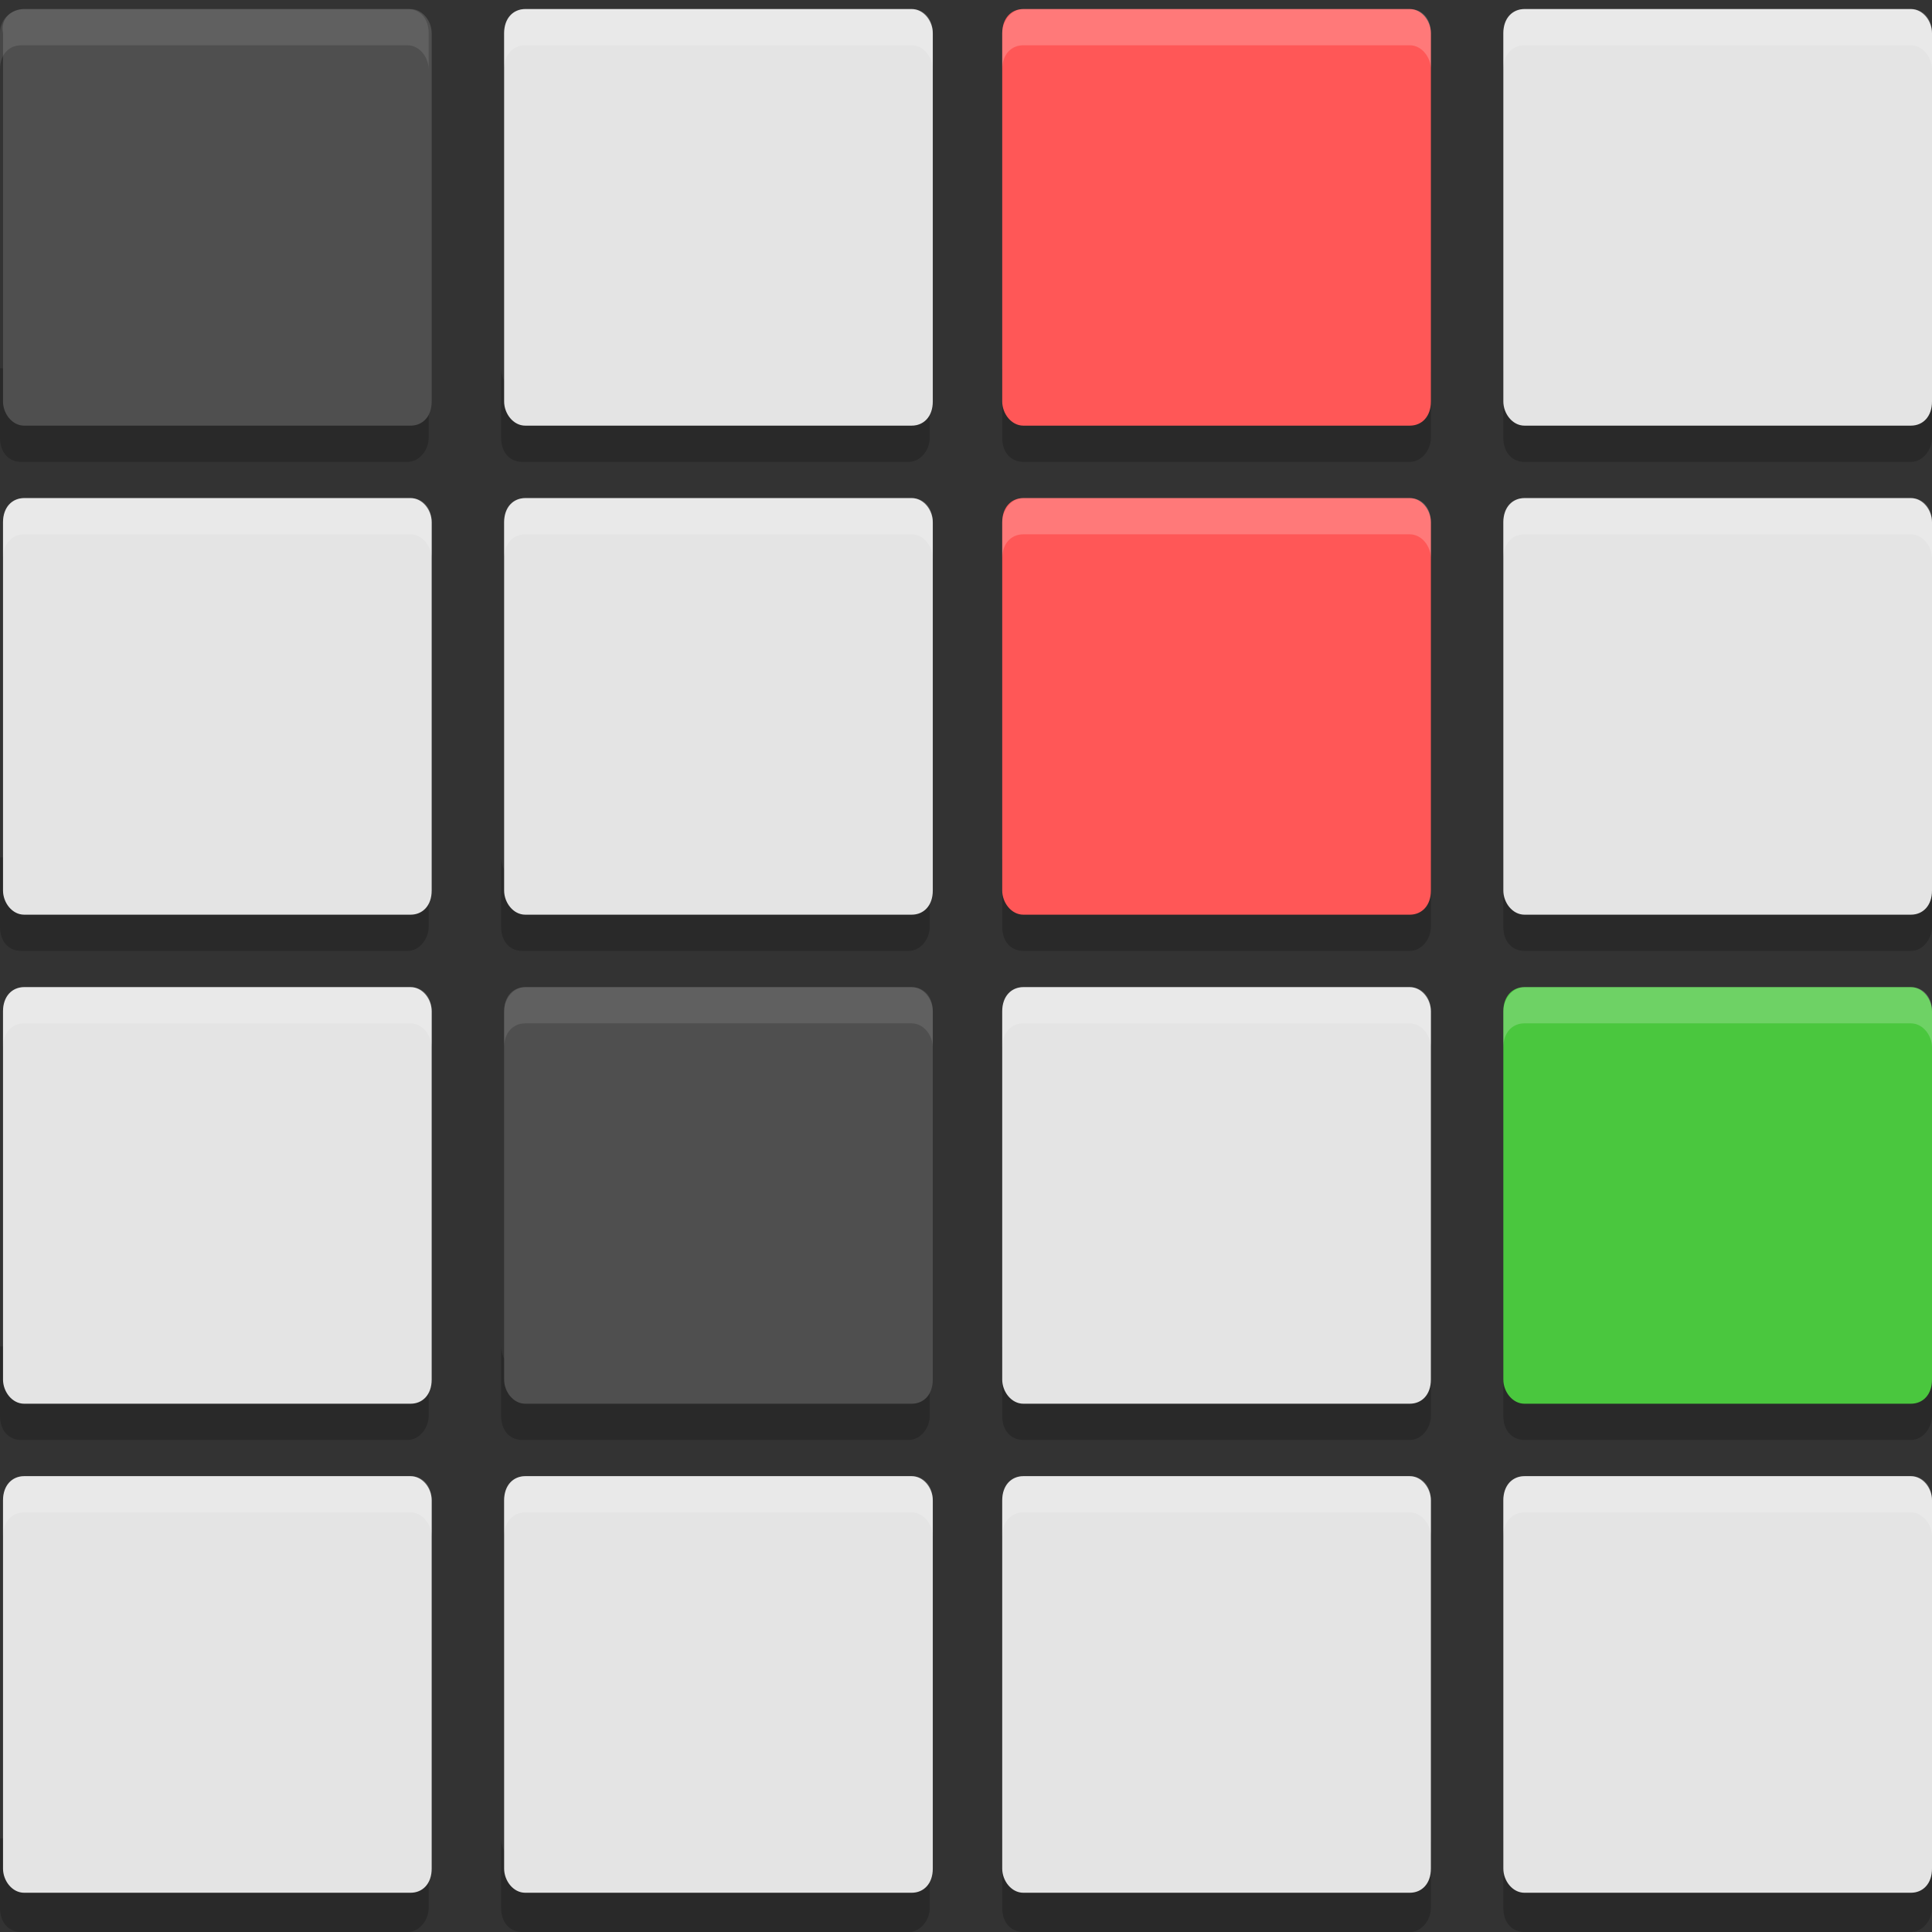 <?xml version="1.0" encoding="UTF-8"?>
<svg id="_图层_1" xmlns="http://www.w3.org/2000/svg" version="1.1" viewBox="0 0 64 64" width="22" height="22">
  <rect x="0" y="0" width="64" height="64" fill="#333333" stroke="none"/>
  <!-- Generator: Adobe Illustrator 29.0.1, SVG Export Plug-In . SVG Version: 2.1.0 Build 192)  -->
  <defs>
    <style>
      .st0 {
        fill: #4f4f4f;
      }

      .st1 {
        fill: #4ac73e;
      }

      .st2 {
        fill: #ff5757;
      }

      .st3, .st4, .st5, .st6 {
        display: none;
      }

      .st3, .st4, .st7, .st8, .st9 {
        isolation: isolate;
      }

      .st3, .st10, .st7, .st8 {
        opacity: .2;
      }

      .st4, .st11, .st5, .st8, .st9 {
        fill: #fff;
      }

      .st4, .st9 {
        opacity: .1;
      }

      .st12 {
        fill: #a45390;
      }

      .st13 {
        fill: #6db832;
      }

      .st14 {
        fill: #c2352a;
      }

      .st15 {
        fill: #4987d7;
      }

      .st16 {
        fill: #e4e4e4;
      }

      .st17 {
        fill: #5584bb;
      }
    </style>
  </defs>
  <path class="st5" d="M50.3,64H13.8c-7.6,0-13.8-6.2-13.8-13.7V13.7C0,6.2,6.2,0,13.7,0h36.5c7.5,0,13.7,6.2,13.7,13.7v36.6c0,7.5-6.2,13.7-13.7,13.7h0Z"/>
  <g class="st6">
    <path class="st3" d="M0,59.5v2.3c0,1.9,1.5,3.4,3.4,3.4h57.4c1.9,0,3.4-1.5,3.4-3.4v-2.3c0,1.9-1.5,3.4-3.4,3.4H3.4C1.5,63,0,61.4,0,59.5Z"/>
    <path class="st15" d="M3.2-.1C2.3-.1,1.5.3.9.8l31.2,31.2L63.3.8c-.6-.6-1.4-.9-2.3-.9H3.2h0Z"/>
    <path class="st12" d="M3.2,64.1c-.9,0-1.7-.4-2.3-.9l31.2-31.2,31.2,31.2c-.6.6-1.4.9-2.3.9H3.2h0Z"/>
    <path class="st13" d="M64.2,3.1c0-.9-.4-1.7-.9-2.3l-31.2,31.2,31.2,31.2c.6-.6.9-1.4.9-2.3V3.1h0Z"/>
    <path class="st14" d="M0,3.1C0,2.2.4,1.4.9.8l31.2,31.2L.9,63.2c-.6-.6-.9-1.4-.9-2.3V3.1h0Z"/>
    <path class="st7" d="M35,5.6c-1.4,0-2.5.2-3.6.5-1,.3-1.9.8-2.6,1.3-.7.6-1.3,1.2-1.8,2-.5.8-.8,1.3-1.1,2.1-.3.9-.5,1.8-.6,2.8-.1,1-.2,1.9-.2,2.9h0c0,1.5.2,2.9.5,4,.4,1.1.9,2,1.5,2.8.7.7,1.4,1.3,2.3,1.7.9.4,1.8.5,2.8.5s2-.2,2.8-.5c.8-.3,1.5-.8,2.1-1.4.6-.6,1-1.4,1.3-2.2.3-.9.5-1.9.5-3s-.1-2-.4-2.8c-.3-.8-.6-1.6-1.1-2.1-.5-.6-1.1-1-1.8-1.3-.7-.3-1.5-.4-2.4-.4s-1.1,0-1.5.2c-.4.1-.8.3-1.2.5-.4.2-.7.6-.9.9-.3.3-.5.6-.7.9h-.2c0-1,.2-1.8.4-2.6.2-.8.5-1.1,1-1.7.5-.6,1.1-1,1.9-1.3.8-.3,1.8-.5,3.1-.5s.8,0,1.2,0c.4,0,.8.1,1.1.2v-3.5c-.2,0-.4,0-.6,0-.2,0-.5,0-.7,0-.2,0-.5,0-.7,0s-.4,0-.6,0ZM32.4,16c.8,0,1.5.3,1.9.9.4.6.6,1.4.6,2.4s0,1.1-.2,1.6c-.1.4-.3.8-.5,1.1-.2.3-.5.5-.8.7-.3.1-.7.2-1,.2s-.9-.1-1.2-.4c-.3-.2-.6-.5-.9-.9-.2-.4-.4-.8-.5-1.3-.1-.5-.2-1-.2-1.4s0-.7.2-1c.1-.3.3-.6.6-.9.3-.3.6-.5.9-.7.4-.2.7-.3,1.2-.3ZM47,24v10.3l1,.9c.2,0,.4-.1.6-.2.2,0,.5-.1.8-.2.3,0,.5,0,.8-.1.3,0,.5,0,.8,0,1.3,0,2.3.3,3,.8.6.5,1,1.3,1,2.3s-.3,2-1,2.5c-.7.5-1.6.8-2.9.8s-.9,0-1.3,0c-.5,0-.9-.2-1.4-.3-.5-.1-.9-.3-1.3-.4-.4-.2-.8-.3-1.1-.5v3.7c.3.2.7.3,1.1.5.4.1.9.3,1.3.3.5,0,1,.2,1.5.2.5,0,1,0,1.5,0,1.3,0,2.4-.2,3.4-.5,1-.3,1.8-.8,2.5-1.4.7-.6,1.2-1.4,1.5-2.2.3-.9.5-1.9.5-3s-.2-1.9-.5-2.7c-.3-.8-.8-1.4-1.3-2-.6-.5-1.2-.9-2-1.2-.8-.3-1.6-.4-2.5-.4h0c-.6,0-1.1,0-1.5.1-.4,0-.7.1-1,.2l.3-4.1h6.5v-3.4h-10.3ZM11.5,24.1c-.8,0-1.6,0-2.2.3-.7.2-1.3.4-1.8.6-.6.3-1.1.6-1.5.9-.5.3-.9.5-1.3.9l2.4,2.8c.7-.7,1.5-1.2,2.1-1.6.7-.4,1.4-.5,2.1-.5s1.3.2,1.7.6c.4.4.6.9.6,1.6s0,1.2-.3,1.7c-.2.5-.5,1.1-.8,1.6-.4.5-.8,1.1-1.3,1.6-.5.6-1,1.2-1.7,1.8l-4.8,5.4v2.8h13.7v-3.4h-8.3v-.2l2.5-2.7c.7-.7,1.4-1.4,2-2.1.6-.7,1.2-1.4,1.7-2.1.5-.7.9-1.4,1.1-2.2.3-.7.4-1.5.4-2.3s-.1-1.7-.4-2.4c-.3-.7-.7-1.1-1.3-1.6-.6-.5-1.2-.9-2-1.2-.8-.3-1.7-.4-2.6-.4ZM25.2,42.5v3.2h9.4l-7.3,17.2h4.5l7.1-17.7v-2.7h-13.8Z"/>
    <path class="st11" d="M35,4.5c-1.4,0-2.5.2-3.6.5-1,.3-1.9.8-2.6,1.3-.7.6-1.3,1.2-1.8,2-.5.8-.8,1.3-1.1,2.1-.3.9-.5,1.8-.6,2.8-.1,1-.2,1.9-.2,2.9h0c0,1.5.2,2.9.5,4,.4,1.1.9,2,1.5,2.8.7.7,1.4,1.3,2.3,1.7.9.4,1.8.5,2.8.5s2-.2,2.8-.5c.8-.3,1.5-.8,2.1-1.4.6-.6,1-1.4,1.3-2.2.3-.9.5-1.9.5-3s-.1-2-.4-2.8c-.3-.8-.6-1.6-1.1-2.1-.5-.6-1.1-1-1.8-1.3-.7-.3-1.5-.4-2.4-.4s-1.1,0-1.5.2c-.4.1-.8.3-1.2.5-.4.2-.7.6-.9.9-.3.3-.5.6-.7.9h-.2c0-1,.2-1.8.4-2.6.2-.8.5-1.1,1-1.7.5-.6,1.1-1,1.9-1.3.8-.3,1.8-.5,3.1-.5s.8,0,1.2,0c.4,0,.8.1,1.1.2v-3.5c-.2,0-.4,0-.6,0-.2,0-.5,0-.7,0-.2,0-.5,0-.7,0s-.4,0-.6,0ZM32.4,14.9c.8,0,1.5.3,1.9.9.4.6.6,1.4.6,2.4s0,1.1-.2,1.6c-.1.4-.3.8-.5,1.1-.2.3-.5.5-.8.7-.3.1-.7.2-1,.2s-.9-.1-1.2-.4c-.3-.2-.6-.5-.9-.9-.2-.4-.4-.8-.5-1.3-.1-.5-.2-1-.2-1.4s0-.7.2-1c.1-.3.3-.6.6-.9.3-.3.6-.5.9-.7.4-.2.7-.3,1.2-.3ZM47,22.8v10.3l1,.9c.2,0,.4-.1.6-.2.2,0,.5-.1.8-.2.3,0,.5,0,.8-.1.3,0,.5,0,.8,0,1.3,0,2.3.3,3,.8.6.5,1,1.3,1,2.3s-.3,2-1,2.5c-.7.5-1.6.8-2.9.8s-.9,0-1.3,0c-.5,0-.9-.2-1.4-.3-.5-.1-.9-.3-1.3-.4-.4-.2-.8-.3-1.1-.5v3.7c.3.2.7.3,1.1.5.4.1.9.3,1.3.3.5,0,1,.2,1.5.2.5,0,1,0,1.5,0,1.3,0,2.4-.2,3.4-.5,1-.3,1.8-.8,2.5-1.4.7-.6,1.2-1.4,1.5-2.2.3-.9.5-1.9.5-3s-.2-1.9-.5-2.7c-.3-.8-.8-1.4-1.3-2-.6-.5-1.2-.9-2-1.2-.8-.3-1.6-.4-2.5-.4h0c-.6,0-1.1,0-1.5.1-.4,0-.7.1-1,.2l.3-4.1h6.5v-3.4h-10.3ZM11.5,22.9c-.8,0-1.6,0-2.2.3-.7.2-1.3.4-1.8.6-.6.3-1.1.6-1.5.9-.5.3-.9.5-1.3.9l2.4,2.8c.7-.7,1.5-1.2,2.1-1.6.7-.4,1.4-.5,2.1-.5s1.3.2,1.7.6c.4.4.6.9.6,1.6s0,1.2-.3,1.7c-.2.5-.5,1.1-.8,1.6-.4.5-.8,1.1-1.3,1.6-.5.6-1,1.2-1.7,1.8l-4.8,5.4v2.8h13.7v-3.4h-8.3v-.2l2.5-2.7c.7-.7,1.4-1.4,2-2.1.6-.7,1.2-1.4,1.7-2.1.5-.7.9-1.4,1.1-2.2.3-.7.4-1.5.4-2.3s-.1-1.7-.4-2.4c-.3-.7-.7-1.1-1.3-1.6-.6-.5-1.2-.9-2-1.2-.8-.3-1.7-.4-2.6-.4ZM25.2,41.4v3.2h9.4l-7.3,17.2h4.5l7.1-17.7v-2.7h-13.8Z"/>
    <path class="st4" d="M3.4-.1C1.5-.1,0,1.4,0,3.3v1.1C0,2.6,1.5,1,3.4,1h57.4c1.9,0,3.4,1.5,3.4,3.4v-1.1c0-1.9-1.5-3.4-3.4-3.4H3.4Z"/>
  </g>
  <g class="st6">
    <path class="st7" d="M8.4,32.1c0,.3,0,.6,0,.9,0,13.4,10.9,24.1,24.5,24.1s24.5-10.8,24.5-24.1,0-.6,0-.9c-.5,13-11.2,23.3-24.5,23.3s-24-10.3-24.5-23.3h0Z"/>
    <path class="st17" d="M32.9,7.9h0c13.5,0,24.5,10.8,24.5,24.1h0c0,13.3-11,24.1-24.5,24.1h0c-13.5,0-24.5-10.8-24.5-24.1h0c0-13.3,11-24.1,24.5-24.1Z"/>
    <path class="st8" d="M32.9,7.9c-13.6,0-24.5,10.8-24.5,24.1s0,.2,0,.3c.3-13.1,11.1-23.6,24.5-23.6s24.2,10.5,24.5,23.6c0,0,0-.2,0-.3,0-13.4-10.9-24.1-24.5-24.1Z"/>
    <path class="st7" d="M25.9,21c-6.1,3.5-8.6,10.9-5.9,17.3l24-13.7c-4.3-5.5-12-7.1-18.1-3.6h0ZM21.8,41.3c4.3,5.5,12,7.1,18.1,3.6,6.1-3.5,8.6-10.9,5.9-17.3,0,0-24,13.7-24,13.7Z"/>
    <path class="st11" d="M25.9,20.1c-6.1,3.5-8.6,10.9-5.9,17.3l24-13.7c-4.3-5.5-12-7.1-18.1-3.6h0ZM21.8,40.4c4.3,5.5,12,7.1,18.1,3.6,6.1-3.5,8.6-10.9,5.9-17.3l-24,13.7Z"/>
    <g class="st10">
      <rect x="29.4" y="12.2" width="7" height="3.4"/>
      <rect x="29.4" y="50.2" width="7" height="3.4"/>
      <rect x="50.4" y="29.5" width="3.5" height="6.9"/>
      <rect x="11.9" y="29.5" width="3.5" height="6.9"/>
      <polygon points="45.3 15.9 50.2 20.7 47.8 23.2 42.8 18.3 45.3 15.9"/>
      <polygon points="18.1 42.7 23 47.6 20.5 50 15.6 45.1 18.1 42.7"/>
      <polygon points="50.2 45.1 45.3 50 42.8 47.6 47.8 42.7 50.2 45.1"/>
      <polygon points="23 18.3 18.1 23.2 15.6 20.7 20.5 15.9 23 18.3"/>
    </g>
    <g>
      <rect class="st11" x="29.4" y="11.4" width="7" height="3.4"/>
      <rect class="st11" x="29.4" y="49.3" width="7" height="3.4"/>
      <rect class="st11" x="50.4" y="28.6" width="3.5" height="6.9"/>
      <rect class="st11" x="11.9" y="28.6" width="3.5" height="6.9"/>
      <polygon class="st11" points="45.3 15 50.2 19.9 47.8 22.3 42.8 17.4 45.3 15"/>
      <polygon class="st11" points="18.1 41.8 23 46.7 20.5 49.1 15.6 44.3 18.1 41.8"/>
      <polygon class="st11" points="50.2 44.3 45.3 49.1 42.8 46.7 47.8 41.8 50.2 44.3"/>
      <polygon class="st11" points="23 17.4 18.1 22.3 15.6 19.9 20.5 15 23 17.4"/>
    </g>
  </g>
  <g>
    <path class="st7" d="M0,12.2v2.3c0,.5.3.8.7.8h12.8c.4,0,.7-.4.7-.8v-2.3c0,.5-.3.8-.7.8H.8c-.4,0-.7-.4-.7-.8ZM16.6,12.2v2.3c0,.5.3.8.7.8h12.8c.4,0,.7-.4.7-.8v-2.3c0,.5-.3.8-.7.8h-12.8c-.4,0-.7-.4-.7-.8h0ZM33.2,12.2v2.3c0,.5.3.8.7.8h12.8c.4,0,.7-.4.7-.8v-2.3c0,.5-.3.8-.7.8h-12.8c-.4,0-.7-.4-.7-.8h0ZM49.8,12.2v2.3c0,.5.3.8.7.8h12.8c.4,0,.7-.4.7-.8v-2.3c0,.5-.3.8-.7.8h-12.8c-.4,0-.7-.4-.7-.8h0ZM0,28.4v2.3c0,.5.3.8.7.8h12.8c.4,0,.7-.4.7-.8v-2.3c0,.5-.3.8-.7.8H.8c-.4,0-.7-.4-.7-.8ZM16.6,28.4v2.3c0,.5.3.8.7.8h12.8c.4,0,.7-.4.7-.8v-2.3c0,.5-.3.8-.7.8h-12.8c-.4,0-.7-.4-.7-.8h0ZM33.2,28.4v2.3c0,.5.3.8.7.8h12.8c.4,0,.7-.4.7-.8v-2.3c0,.5-.3.8-.7.8h-12.8c-.4,0-.7-.4-.7-.8ZM49.8,28.4v2.3c0,.5.3.8.7.8h12.8c.4,0,.7-.4.7-.8v-2.3c0,.5-.3.8-.7.8h-12.8c-.4,0-.7-.4-.7-.8ZM0,44.6v2.3c0,.5.3.8.7.8h12.8c.4,0,.7-.4.7-.8v-2.3c0,.5-.3.8-.7.8H.8c-.4,0-.7-.4-.7-.8ZM16.6,44.6v2.3c0,.5.3.8.7.8h12.8c.4,0,.7-.4.7-.8v-2.3c0,.5-.3.8-.7.8h-12.8c-.4,0-.7-.4-.7-.8h0ZM33.2,44.6v2.3c0,.5.3.8.7.8h12.8c.4,0,.7-.4.7-.8v-2.3c0,.5-.3.8-.7.8h-12.8c-.4,0-.7-.4-.7-.8ZM49.8,44.6v2.3c0,.5.3.8.7.8h12.8c.4,0,.7-.4.7-.8v-2.3c0,.5-.3.8-.7.8h-12.8c-.4,0-.7-.4-.7-.8ZM0,60.9v2.3c0,.5.3.8.7.8h12.8c.4,0,.7-.4.7-.8v-2.3c0,.5-.3.8-.7.8H.8c-.4,0-.7-.4-.7-.8ZM16.6,60.9v2.3c0,.5.3.8.7.8h12.8c.4,0,.7-.4.7-.8v-2.3c0,.5-.3.8-.7.8h-12.8c-.4,0-.7-.4-.7-.8h0ZM33.2,60.9v2.3c0,.5.3.8.7.8h12.8c.4,0,.7-.4.7-.8v-2.3c0,.5-.3.8-.7.8h-12.8c-.4,0-.7-.4-.7-.8ZM49.8,60.9v2.3c0,.5.3.8.7.8h12.8c.4,0,.7-.4.7-.8v-2.3c0,.5-.3.8-.7.8h-12.8c-.4,0-.7-.4-.7-.8Z"/>
    <path class="st0" d="M.8.3h12.8c.4,0,.7.4.7.8v12.2c0,.5-.3.8-.7.8H.8c-.4,0-.7-.4-.7-.8V1.1C0,.6.4.3.8.3Z"/>
    <path class="st16" d="M17.4.3h12.8c.4,0,.7.4.7.8v12.2c0,.5-.3.8-.7.8h-12.8c-.4,0-.7-.4-.7-.8V1.1c0-.5.3-.8.7-.8Z"/>
    <path class="st2" d="M33.9.3h12.8c.4,0,.7.4.7.8v12.2c0,.5-.3.8-.7.8h-12.8c-.4,0-.7-.4-.7-.8V1.1c0-.5.3-.8.7-.8Z"/>
    <path class="st16" d="M50.5.3h12.8c.4,0,.7.4.7.8v12.2c0,.5-.3.8-.7.8h-12.8c-.4,0-.7-.4-.7-.8V1.1c0-.5.3-.8.7-.8Z"/>
    <path class="st16" d="M.8,16.5h12.8c.4,0,.7.4.7.8v12.2c0,.5-.3.8-.7.8H.8c-.4,0-.7-.4-.7-.8v-12.2c0-.5.3-.8.7-.8Z"/>
    <path class="st16" d="M17.4,16.5h12.8c.4,0,.7.4.7.8v12.2c0,.5-.3.8-.7.8h-12.8c-.4,0-.7-.4-.7-.8v-12.2c0-.5.3-.8.7-.8Z"/>
    <path class="st2" d="M33.9,16.5h12.8c.4,0,.7.4.7.8v12.2c0,.5-.3.8-.7.8h-12.8c-.4,0-.7-.4-.7-.8v-12.2c0-.5.3-.8.7-.8Z"/>
    <path class="st16" d="M50.5,16.5h12.8c.4,0,.7.4.7.8v12.2c0,.5-.3.8-.7.8h-12.8c-.4,0-.7-.4-.7-.8v-12.2c0-.5.3-.8.7-.8Z"/>
    <path class="st16" d="M.8,32.7h12.8c.4,0,.7.4.7.8v12.2c0,.5-.3.8-.7.8H.8c-.4,0-.7-.4-.7-.8v-12.2c0-.5.3-.8.7-.8Z"/>
    <path class="st0" d="M17.4,32.7h12.8c.4,0,.7.4.7.8v12.2c0,.5-.3.8-.7.8h-12.8c-.4,0-.7-.4-.7-.8v-12.2c0-.5.3-.8.7-.8Z"/>
    <path class="st16" d="M33.9,32.7h12.8c.4,0,.7.4.7.8v12.2c0,.5-.3.8-.7.8h-12.8c-.4,0-.7-.4-.7-.8v-12.2c0-.5.3-.8.7-.8Z"/>
    <path class="st1" d="M50.5,32.7h12.8c.4,0,.7.4.7.8v12.2c0,.5-.3.8-.7.8h-12.8c-.4,0-.7-.4-.7-.8v-12.2c0-.5.3-.8.7-.8Z"/>
    <path class="st16" d="M.8,48.9h12.8c.4,0,.7.4.7.8v12.2c0,.5-.3.8-.7.8H.8c-.4,0-.7-.4-.7-.8v-12.2c0-.5.3-.8.7-.8Z"/>
    <path class="st16" d="M17.4,48.9h12.8c.4,0,.7.4.7.8v12.2c0,.5-.3.8-.7.8h-12.8c-.4,0-.7-.4-.7-.8v-12.2c0-.5.3-.8.7-.8Z"/>
    <path class="st16" d="M33.9,48.9h12.8c.4,0,.7.4.7.8v12.2c0,.5-.3.8-.7.8h-12.8c-.4,0-.7-.4-.7-.8v-12.2c0-.5.3-.8.7-.8Z"/>
    <path class="st16" d="M50.5,48.9h12.8c.4,0,.7.4.7.8v12.2c0,.5-.3.8-.7.8h-12.8c-.4,0-.7-.4-.7-.8v-12.2c0-.5.3-.8.7-.8Z"/>
    <path class="st9" d="M.8.3C.4.3,0,.6,0,1.1v1.2c0-.5.3-.8.7-.8h12.8c.4,0,.7.4.7.8v-1.2c0-.5-.3-.8-.7-.8H.8Z"/>
    <path class="st8" d="M17.4.3c-.4,0-.7.4-.7.8v1.2c0-.5.3-.8.7-.8h12.8c.4,0,.7.4.7.8v-1.2c0-.5-.3-.8-.7-.8h-12.8Z"/>
    <path class="st8" d="M33.9.3c-.4,0-.7.4-.7.8v1.2c0-.5.3-.8.7-.8h12.8c.4,0,.7.4.7.8v-1.2c0-.5-.3-.8-.7-.8h-12.8Z"/>
    <path class="st8" d="M50.5.3c-.4,0-.7.4-.7.8v1.2c0-.5.3-.8.7-.8h12.8c.4,0,.7.4.7.8v-1.2c0-.5-.3-.8-.7-.8h-12.8Z"/>
    <path class="st8" d="M.8,16.5c-.4,0-.7.4-.7.8v1.2c0-.5.3-.8.7-.8h12.8c.4,0,.7.4.7.8v-1.2c0-.5-.3-.8-.7-.8H.8Z"/>
    <path class="st8" d="M17.4,16.5c-.4,0-.7.4-.7.8v1.2c0-.5.3-.8.7-.8h12.8c.4,0,.7.4.7.8v-1.2c0-.5-.3-.8-.7-.8h-12.8Z"/>
    <path class="st8" d="M33.9,16.5c-.4,0-.7.4-.7.8v1.2c0-.5.3-.8.7-.8h12.8c.4,0,.7.4.7.8v-1.2c0-.5-.3-.8-.7-.8h-12.8Z"/>
    <path class="st8" d="M50.5,16.5c-.4,0-.7.4-.7.8v1.2c0-.5.3-.8.7-.8h12.8c.4,0,.7.4.7.8v-1.2c0-.5-.3-.8-.7-.8h-12.8Z"/>
    <path class="st8" d="M.8,32.7c-.4,0-.7.4-.7.8v1.2c0-.5.3-.8.7-.8h12.8c.4,0,.7.4.7.8v-1.2c0-.5-.3-.8-.7-.8H.8Z"/>
    <path class="st9" d="M17.4,32.7c-.4,0-.7.4-.7.8v1.2c0-.5.3-.8.7-.8h12.8c.4,0,.7.4.7.8v-1.2c0-.5-.3-.8-.7-.8h-12.8Z"/>
    <path class="st8" d="M33.9,32.7c-.4,0-.7.4-.7.8v1.2c0-.5.3-.8.7-.8h12.8c.4,0,.7.4.7.8v-1.2c0-.5-.3-.8-.7-.8h-12.8Z"/>
    <path class="st8" d="M50.5,32.7c-.4,0-.7.4-.7.8v1.2c0-.5.3-.8.7-.8h12.8c.4,0,.7.4.7.8v-1.2c0-.5-.3-.8-.7-.8h-12.8Z"/>
    <path class="st8" d="M.8,48.9c-.4,0-.7.4-.7.8v1.2c0-.5.3-.8.7-.8h12.8c.4,0,.7.4.7.8v-1.2c0-.5-.3-.8-.7-.8H.8Z"/>
    <path class="st8" d="M17.4,48.9c-.4,0-.7.4-.7.8v1.2c0-.5.3-.8.7-.8h12.8c.4,0,.7.4.7.8v-1.2c0-.5-.3-.8-.7-.8h-12.8Z"/>
    <path class="st8" d="M33.9,48.9c-.4,0-.7.4-.7.8v1.2c0-.5.3-.8.7-.8h12.8c.4,0,.7.4.7.8v-1.2c0-.5-.3-.8-.7-.8h-12.8Z"/>
    <path class="st8" d="M50.5,48.9c-.4,0-.7.4-.7.8v1.2c0-.5.3-.8.7-.8h12.8c.4,0,.7.4.7.8v-1.2c0-.5-.3-.8-.7-.8h-12.8Z"/>
  </g>
</svg>